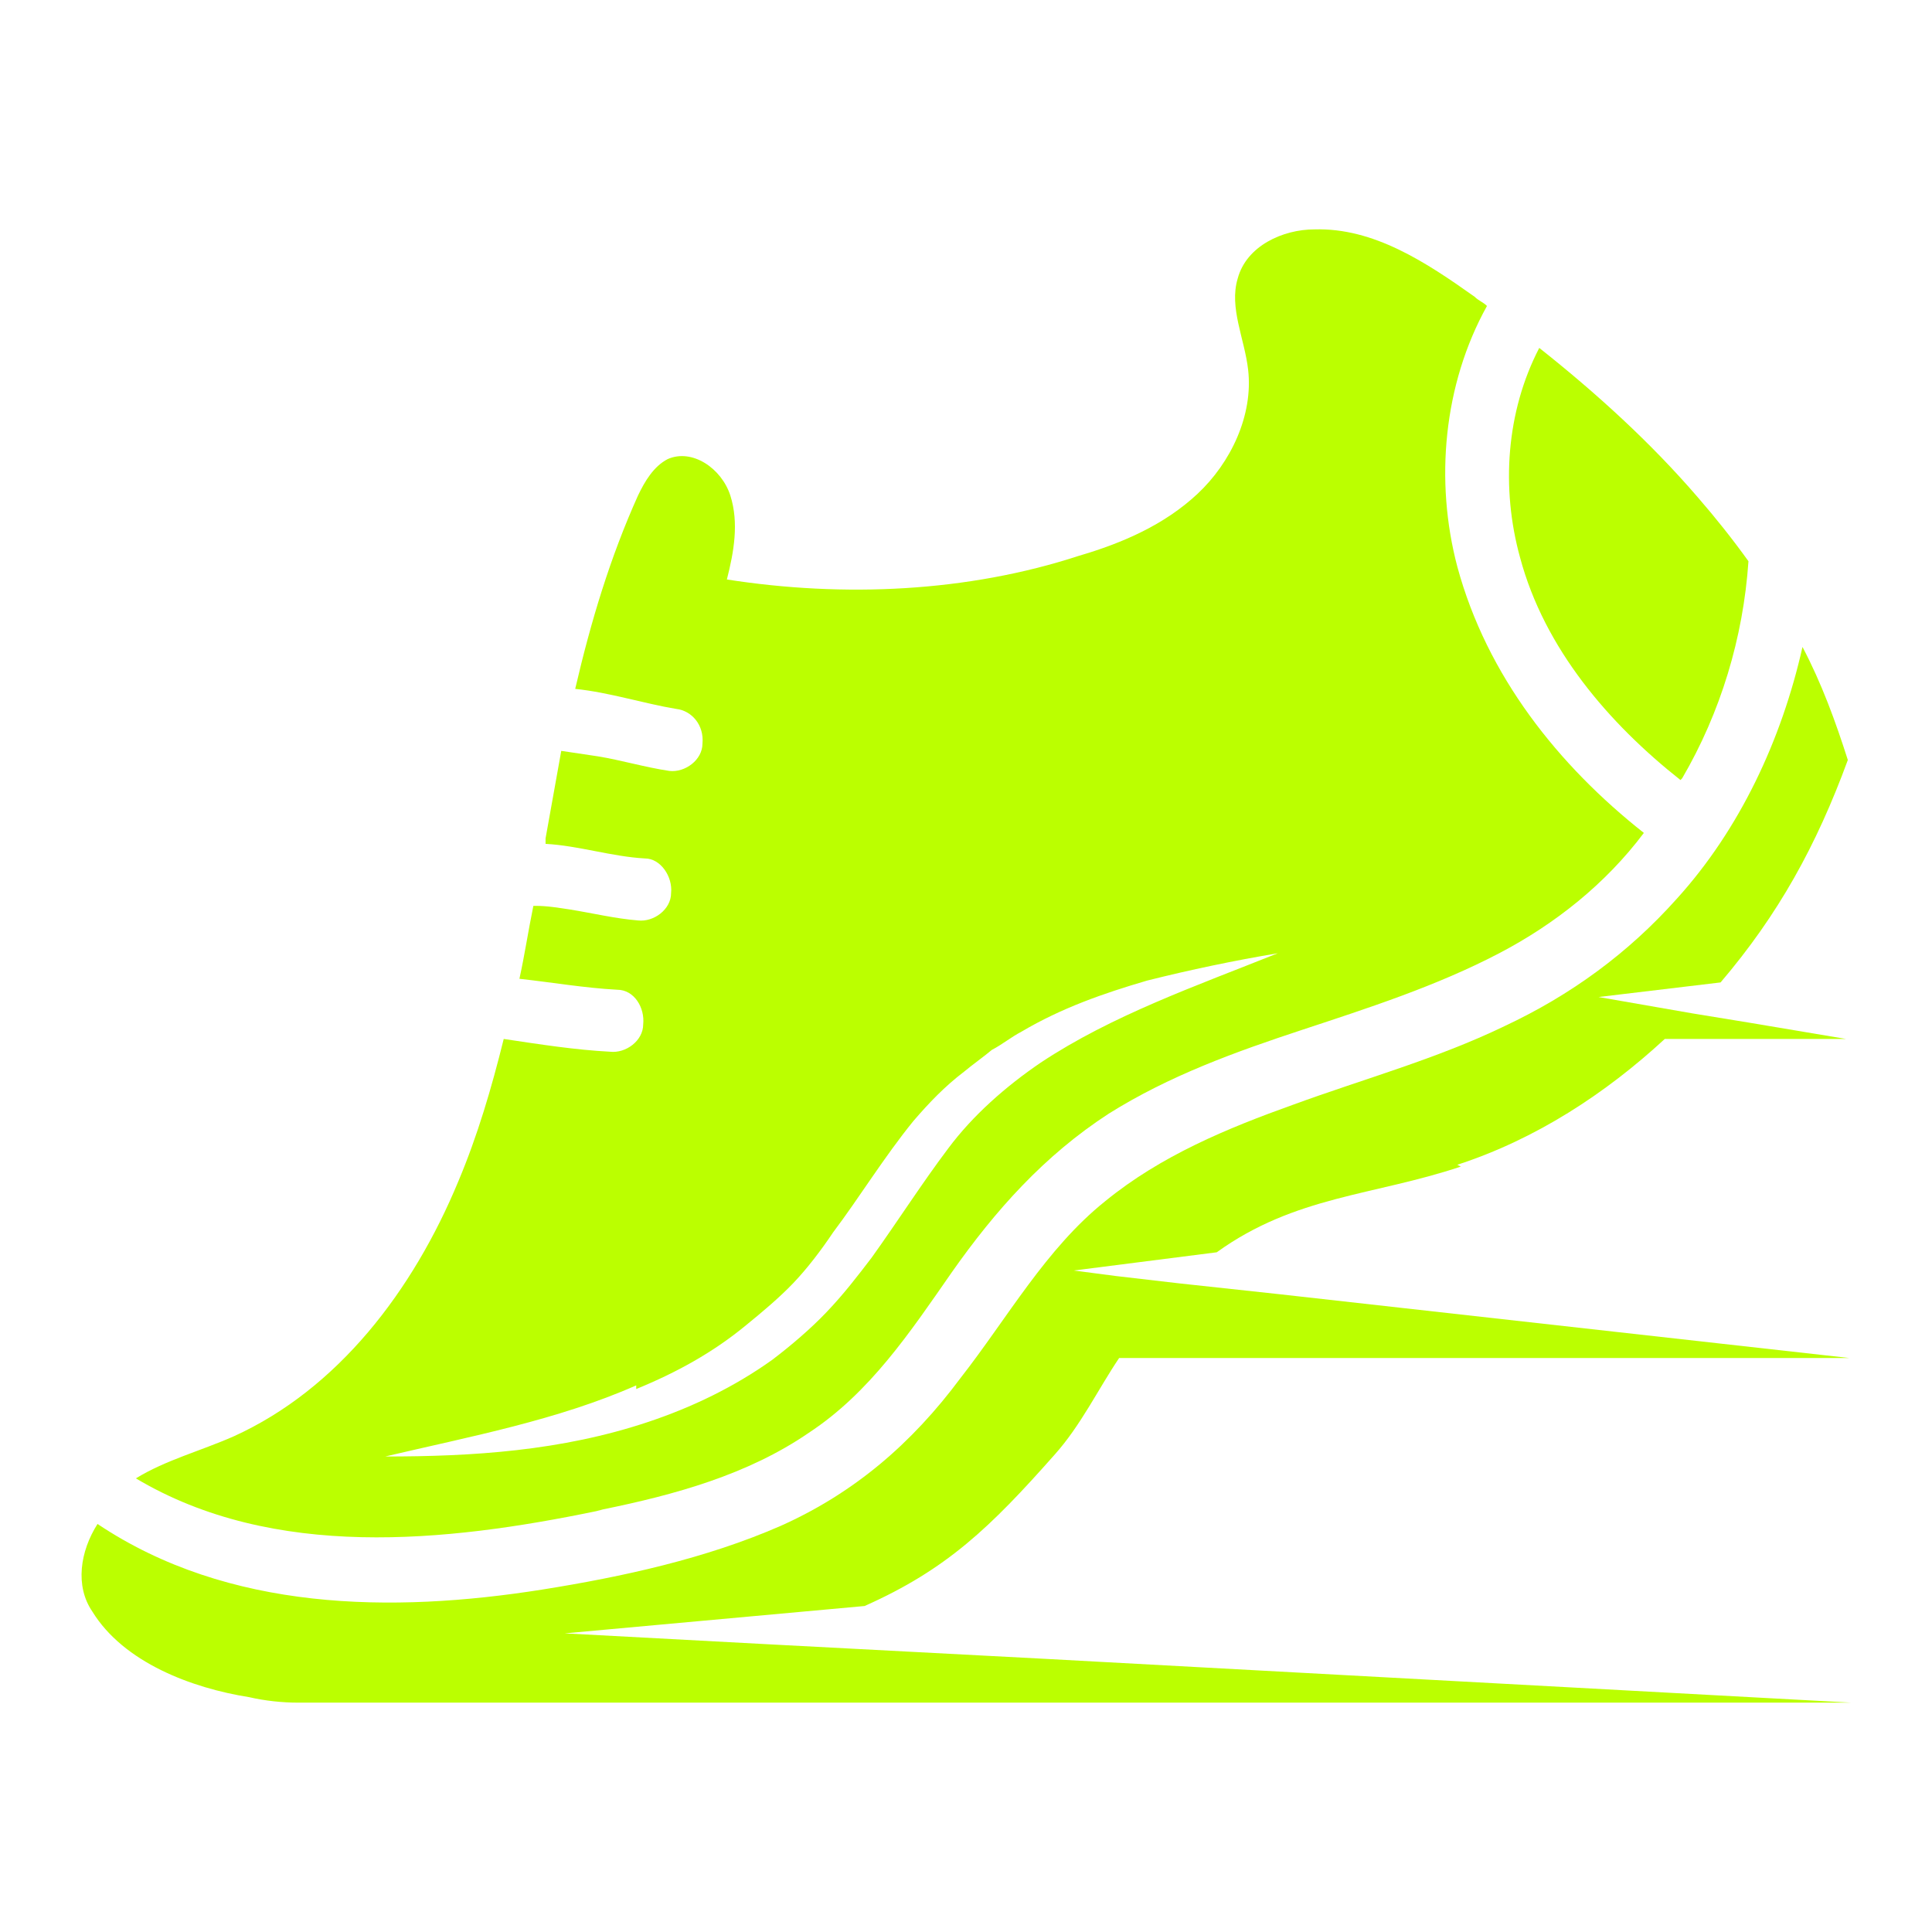 <?xml version="1.0" encoding="UTF-8" standalone="no"?>
<svg
   id="svg1"
   width="128"
   height="128"
   version="1.1"
   viewBox="0 0 128 128"
   sodipodi:docname="favicon.svg"
   inkscape:version="1.4 (e7c3feb1, 2024-10-09)"
   xmlns:inkscape="http://www.inkscape.org/namespaces/inkscape"
   xmlns:sodipodi="http://sodipodi.sourceforge.net/DTD/sodipodi-0.dtd"
   xmlns="http://www.w3.org/2000/svg"
   xmlns:svg="http://www.w3.org/2000/svg">
  <!-- Generator: Adobe Illustrator 29.6.1, SVG Export Plug-In . SVG Version: 2.1.1 Build 9)  -->
  <defs
     id="defs1">
    <style
       id="style1">
      .st0 {
        fill: #a2e7ff;
      }

      .st1 {
        fill: #fff;
      }

      .st2 {
        fill: #bf0;
      }
    </style>
  </defs>
  <sodipodi:namedview
     id="namedview1"
     bordercolor="#000000"
     borderopacity="0.25"
     inkscape:current-layer="svg1"
     inkscape:cx="41.787588"
     inkscape:cy="89.460752"
     inkscape:deskcolor="#d1d1d1"
     inkscape:pagecheckerboard="0"
     inkscape:pageopacity="0.0"
     inkscape:showpageshadow="2"
     inkscape:window-height="1027"
     inkscape:window-maximized="1"
     inkscape:window-width="1920"
     inkscape:window-x="0"
     inkscape:window-y="25"
     inkscape:zoom="2.5486037"
     pagecolor="#ffffff"
     showgrid="false" />
  <g
     id="g7">
    <g
       id="g6"
       transform="matrix(1.155,0,0,1.208,-19.295,-26.357)">
      <path
         class="st2"
         d="m 51.3,104.6 c 4.1,-0.8 8.3,-1.9 11.8,-4.2 3.5,-2.2 5.8,-5.5 8.2,-8.8 2.5,-3.4 5.3,-6.4 9,-8.7 3.5,-2.1 7.3,-3.4 11.1,-4.6 3.8,-1.2 7.7,-2.4 11.3,-4.2 3.2,-1.6 6.1,-3.8 8.3,-6.6 -4.9,-3.7 -9,-8.6 -10.7,-14.6 -1.3,-4.7 -0.8,-10 1.7,-14.3 -0.2,-0.2 -0.5,-0.3 -0.7,-0.5 -2.8,-1.9 -5.8,-3.8 -9.2,-3.7 -1.8,0 -3.9,0.9 -4.4,2.7 -0.5,1.6 0.4,3.3 0.6,5 0.3,2.5 -1,5.1 -2.9,6.8 -1.9,1.7 -4.3,2.7 -6.8,3.4 -6.4,2 -13.5,2.3 -20.2,1.3 0.4,-1.5 0.7,-3.1 0.2,-4.6 -0.5,-1.5 -2.2,-2.6 -3.6,-2 -0.8,0.4 -1.3,1.2 -1.7,2 -1.6,3.4 -2.7,6.9 -3.6,10.6 2,0.2 3.9,0.8 5.8,1.1 0.9,0.1 1.6,0.9 1.5,1.9 0,0.9 -1,1.6 -1.9,1.5 -1.4,-0.2 -2.8,-0.6 -4.1,-0.8 -0.7,-0.1 -1.4,-0.2 -2.1,-0.3 -0.3,1.6 -0.6,3.2 -0.9,4.8 0,0.1 0,0.2 0,0.3 1.9,0.1 3.8,0.7 5.7,0.8 0.9,0 1.6,1 1.5,1.9 0,0.9 -1,1.6 -1.9,1.5 -1.3,-0.1 -2.6,-0.4 -3.9,-0.6 -0.7,-0.1 -1.3,-0.2 -2,-0.2 h -0.1 c -0.3,1.4 -0.5,2.7 -0.8,4 1.9,0.2 3.7,0.5 5.6,0.6 1,0 1.6,1 1.5,1.9 0,0.9 -1,1.6 -1.9,1.5 -2,-0.1 -4,-0.4 -6.1,-0.7 -0.7,2.7 -1.5,5.3 -2.6,7.8 -2.6,6 -6.9,11.4 -12.9,14 -1.9,0.8 -3.9,1.3 -5.6,2.3 7.9,4.5 17.8,3.5 26.4,1.8 z M 53.2,98 c 2.3,-0.9 4.4,-2 6.3,-3.5 0.9,-0.7 1.9,-1.5 2.7,-2.3 0.8,-0.8 1.6,-1.8 2.3,-2.8 1.5,-1.9 2.9,-4.1 4.6,-6.1 0.9,-1 1.8,-1.9 2.9,-2.7 0.5,-0.4 1.1,-0.8 1.6,-1.2 0.6,-0.3 1.1,-0.7 1.7,-1 2.3,-1.3 4.7,-2.1 7.2,-2.8 2.5,-0.6 5,-1.1 7.5,-1.5 -4.7,1.8 -9.5,3.4 -13.6,6 -2,1.3 -3.9,2.9 -5.3,4.7 -1.5,1.9 -2.9,4 -4.4,6 -0.8,1 -1.6,2 -2.6,3 -0.9,0.9 -2,1.8 -3.1,2.6 -2.2,1.5 -4.6,2.6 -7.1,3.4 -5,1.6 -10.1,1.9 -15.1,1.9 4.9,-1.1 9.9,-2 14.4,-3.9 z"
         id="path4" />
      <path
         class="st2"
         d="m 113.2,64.5 c 2.2,-3.6 3.5,-7.7 3.8,-11.9 -0.9,-1.2 -1.9,-2.4 -2.9,-3.5 -2.7,-3 -5.8,-5.7 -9.1,-8.2 -1.9,3.5 -2.2,7.7 -1.1,11.5 1.4,5 5.1,9.1 9.2,12.2 z"
         id="path5" />
      <path
         class="st2"
         d="m 100.3,85.7 c 4.5,-1.4 8.5,-3.9 11.9,-6.9 h 10.4 l -5.6,-0.9 -3.2,-0.5 -5.4,-0.9 7,-0.8 c 3.3,-3.7 5.5,-7.5 7.3,-12.2 -0.7,-2.1 -1.5,-4.2 -2.6,-6.2 -1.2,5.1 -3.6,10 -7.2,13.8 -2.8,3 -6.1,5.3 -9.9,7 -3.9,1.8 -8.1,2.9 -12.1,4.3 -3.8,1.3 -7.6,2.8 -10.8,5.3 -3.4,2.6 -5.6,6.4 -8.3,9.7 -2.8,3.6 -6.1,6.3 -10.3,8.1 -4.3,1.8 -9.1,2.8 -13.7,3.5 -8.6,1.3 -18,1.2 -25.5,-3.6 -1,1.5 -1.3,3.4 -0.3,4.8 1.8,2.8 5.7,4.2 9,4.7 0.9,0.2 1.9,0.3 2.8,0.3 v 0 c 0,0 89.1,0 89.1,0 L 76.7,112.8 60.8,112 49.1,111.4 66.3,109.9 c 4.7,-2 7.2,-4.3 10.9,-8.3 1.5,-1.6 2.5,-3.6 3.7,-5.3 h 41.9 l -32.7,-3.5 -5.8,-0.6 -3.6,-0.4 -2.4,-0.3 8.2,-1 c 4.5,-3.1 9,-3.1 14,-4.7 z"
         id="path6" />
    </g>
  </g>
</svg>
